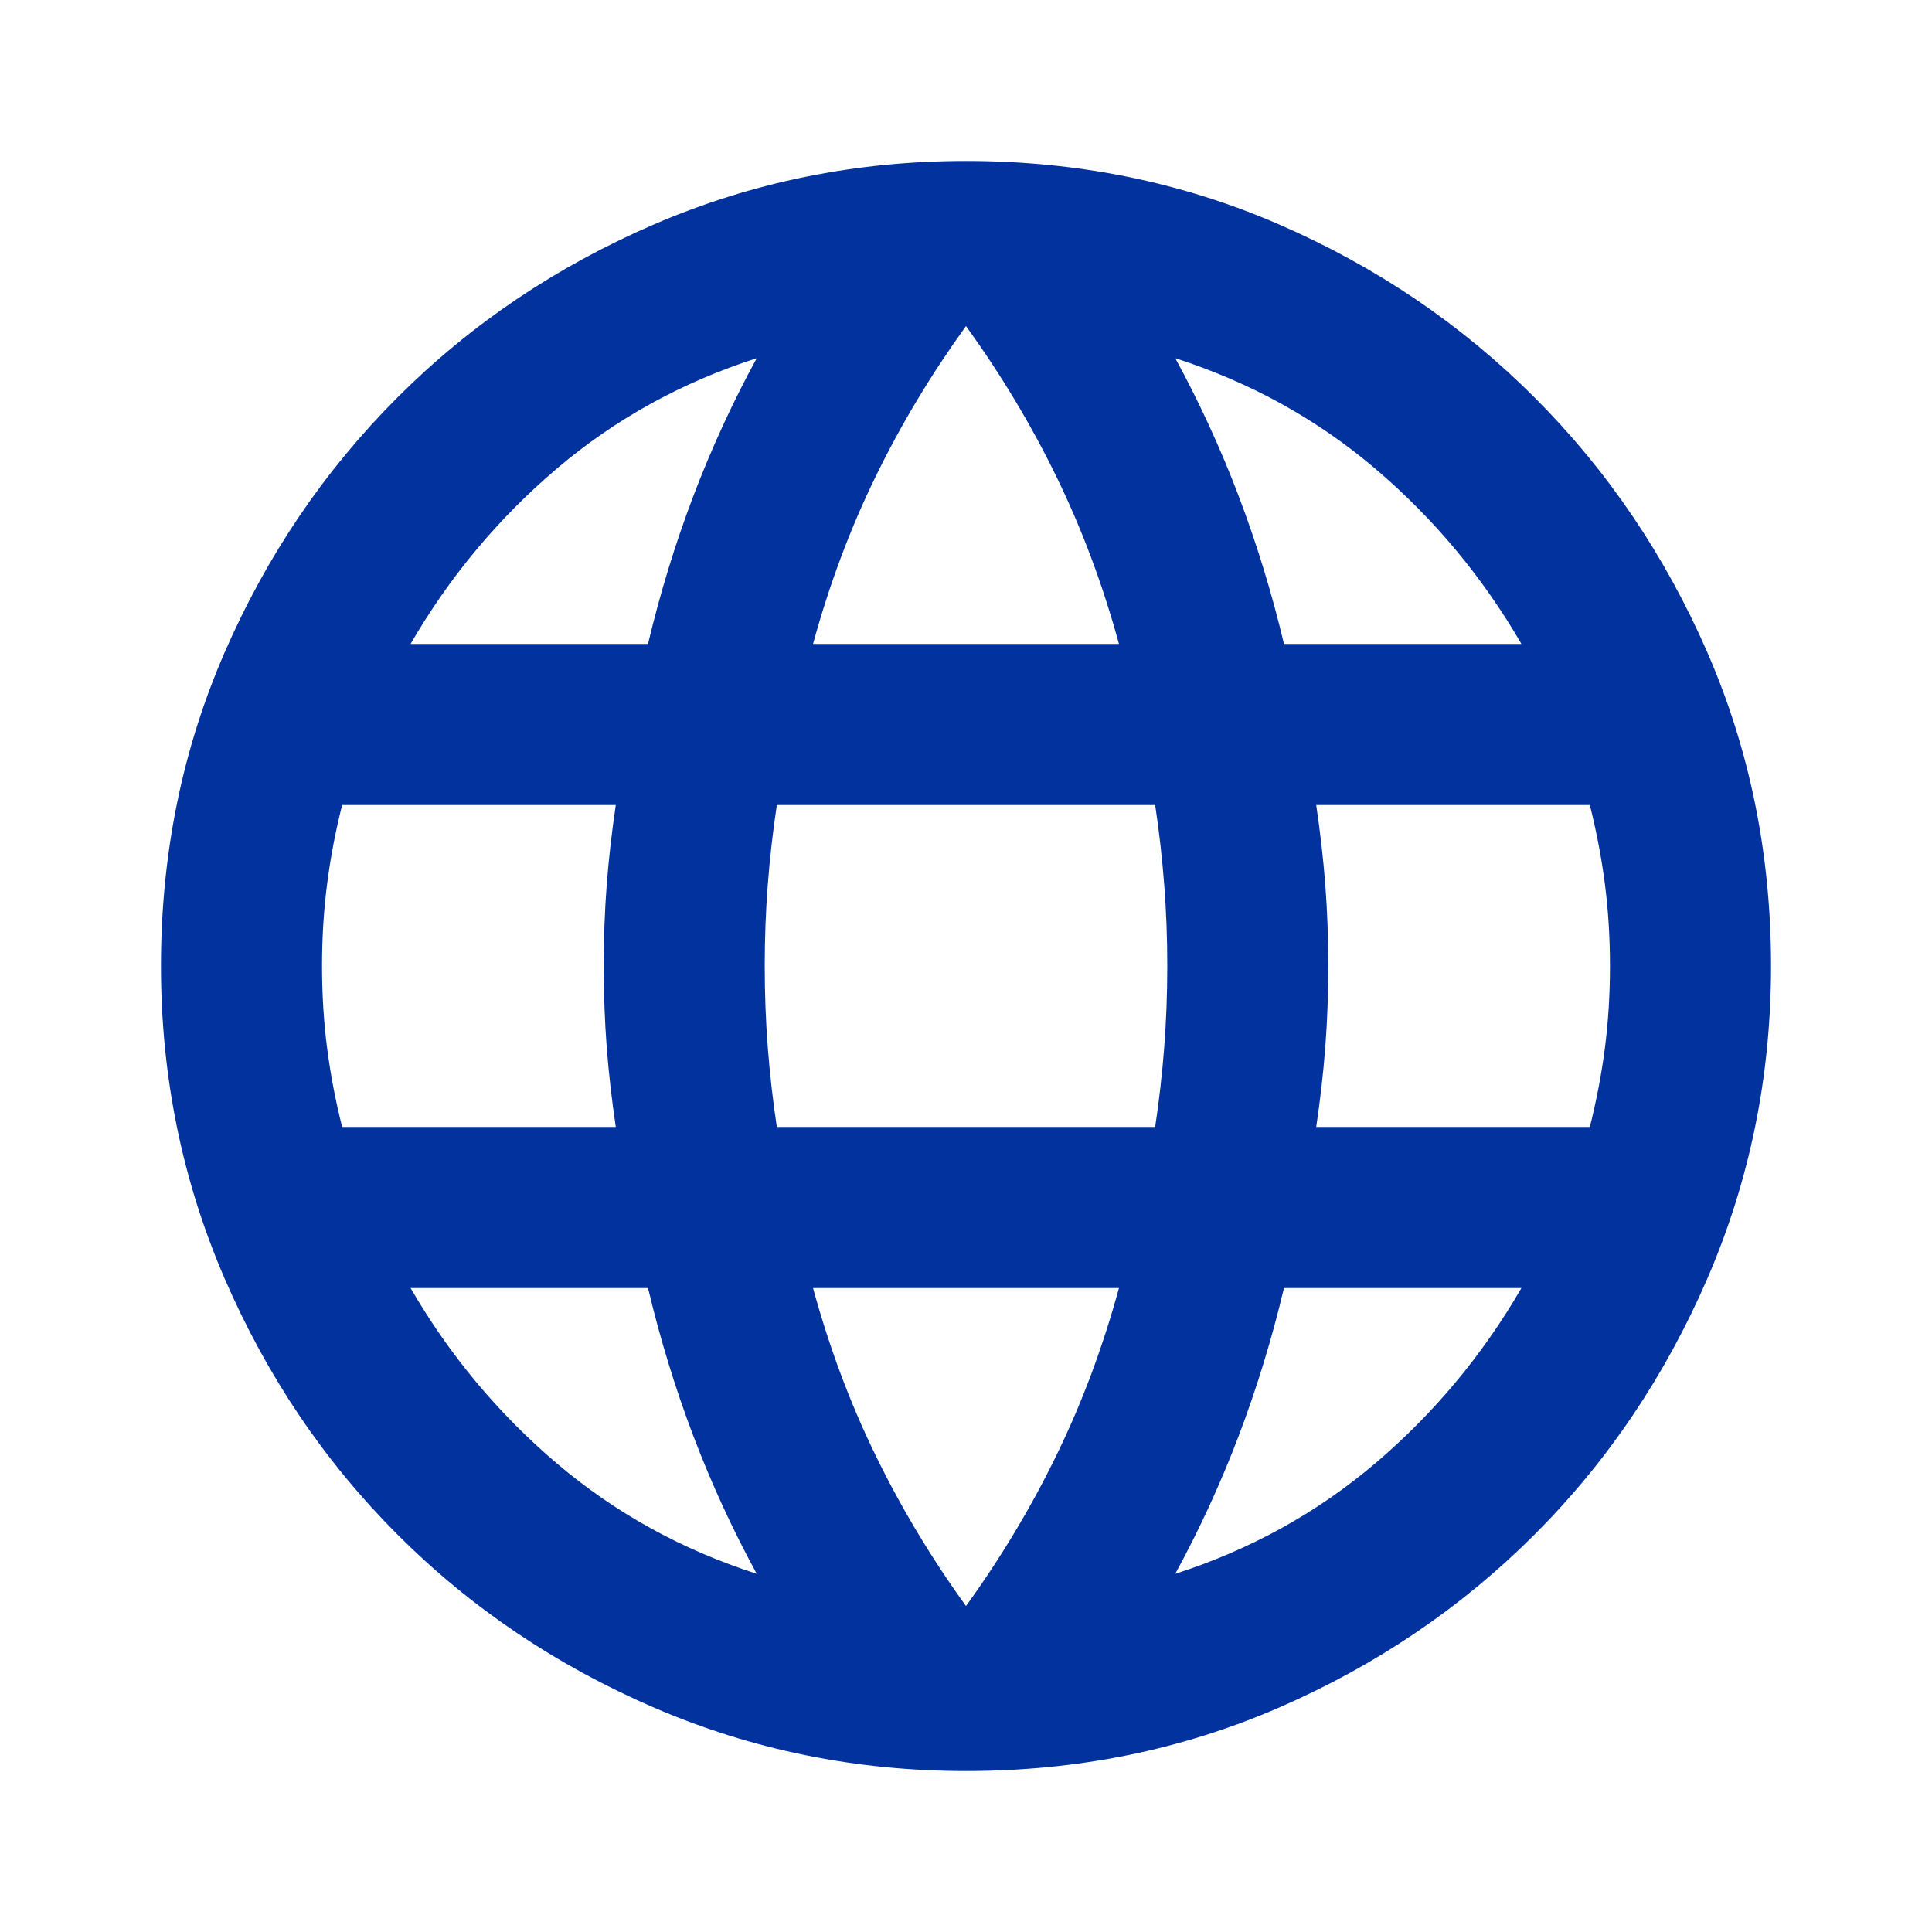 <svg width="22" height="22" viewBox="0 0 22 22" fill="none" xmlns="http://www.w3.org/2000/svg">
<mask id="mask0_1_153" style="mask-type:alpha" maskUnits="userSpaceOnUse" x="0" y="0" width="22" height="22">
<rect width="22" height="22" fill="#D9D9D9"/>
</mask>
<g mask="url(#mask0_1_153)">
<path d="M11 20.167C9.747 20.167 8.563 19.926 7.448 19.445C6.333 18.964 5.359 18.307 4.526 17.474C3.693 16.641 3.036 15.667 2.555 14.552C2.074 13.437 1.833 12.253 1.833 11C1.833 9.732 2.074 8.544 2.555 7.436C3.036 6.329 3.693 5.359 4.526 4.526C5.359 3.693 6.333 3.036 7.448 2.555C8.563 2.074 9.747 1.833 11 1.833C12.268 1.833 13.456 2.074 14.563 2.555C15.671 3.036 16.641 3.693 17.474 4.526C18.307 5.359 18.963 6.329 19.445 7.436C19.926 8.544 20.167 9.732 20.167 11C20.167 12.253 19.926 13.437 19.445 14.552C18.963 15.667 18.307 16.641 17.474 17.474C16.641 18.307 15.671 18.964 14.563 19.445C13.456 19.926 12.268 20.167 11 20.167ZM11 18.288C11.397 17.738 11.741 17.165 12.031 16.569C12.322 15.973 12.558 15.339 12.742 14.667H9.258C9.442 15.339 9.678 15.973 9.969 16.569C10.259 17.165 10.603 17.738 11 18.288ZM8.617 17.921C8.342 17.417 8.101 16.893 7.895 16.351C7.689 15.809 7.517 15.247 7.379 14.667H4.675C5.118 15.431 5.672 16.095 6.336 16.66C7.001 17.226 7.761 17.646 8.617 17.921ZM13.383 17.921C14.239 17.646 14.999 17.226 15.664 16.66C16.328 16.095 16.882 15.431 17.325 14.667H14.621C14.483 15.247 14.311 15.809 14.105 16.351C13.899 16.893 13.658 17.417 13.383 17.921ZM3.896 12.833H7.012C6.967 12.528 6.932 12.226 6.909 11.928C6.886 11.63 6.875 11.321 6.875 11C6.875 10.679 6.886 10.37 6.909 10.072C6.932 9.774 6.967 9.472 7.012 9.167H3.896C3.819 9.472 3.762 9.774 3.724 10.072C3.686 10.37 3.667 10.679 3.667 11C3.667 11.321 3.686 11.63 3.724 11.928C3.762 12.226 3.819 12.528 3.896 12.833ZM8.846 12.833H13.154C13.2 12.528 13.234 12.226 13.257 11.928C13.28 11.63 13.292 11.321 13.292 11C13.292 10.679 13.28 10.37 13.257 10.072C13.234 9.774 13.2 9.472 13.154 9.167H8.846C8.8 9.472 8.766 9.774 8.743 10.072C8.72 10.37 8.708 10.679 8.708 11C8.708 11.321 8.72 11.63 8.743 11.928C8.766 12.226 8.8 12.528 8.846 12.833ZM14.988 12.833H18.104C18.18 12.528 18.238 12.226 18.276 11.928C18.314 11.63 18.333 11.321 18.333 11C18.333 10.679 18.314 10.37 18.276 10.072C18.238 9.774 18.18 9.472 18.104 9.167H14.988C15.033 9.472 15.068 9.774 15.091 10.072C15.114 10.37 15.125 10.679 15.125 11C15.125 11.321 15.114 11.63 15.091 11.928C15.068 12.226 15.033 12.528 14.988 12.833ZM14.621 7.333H17.325C16.882 6.569 16.328 5.905 15.664 5.34C14.999 4.774 14.239 4.354 13.383 4.079C13.658 4.583 13.899 5.107 14.105 5.649C14.311 6.191 14.483 6.753 14.621 7.333ZM9.258 7.333H12.742C12.558 6.661 12.322 6.027 12.031 5.431C11.741 4.835 11.397 4.263 11 3.713C10.603 4.263 10.259 4.835 9.969 5.431C9.678 6.027 9.442 6.661 9.258 7.333ZM4.675 7.333H7.379C7.517 6.753 7.689 6.191 7.895 5.649C8.101 5.107 8.342 4.583 8.617 4.079C7.761 4.354 7.001 4.774 6.336 5.34C5.672 5.905 5.118 6.569 4.675 7.333Z" fill="#01329D"/>
</g>
</svg>
